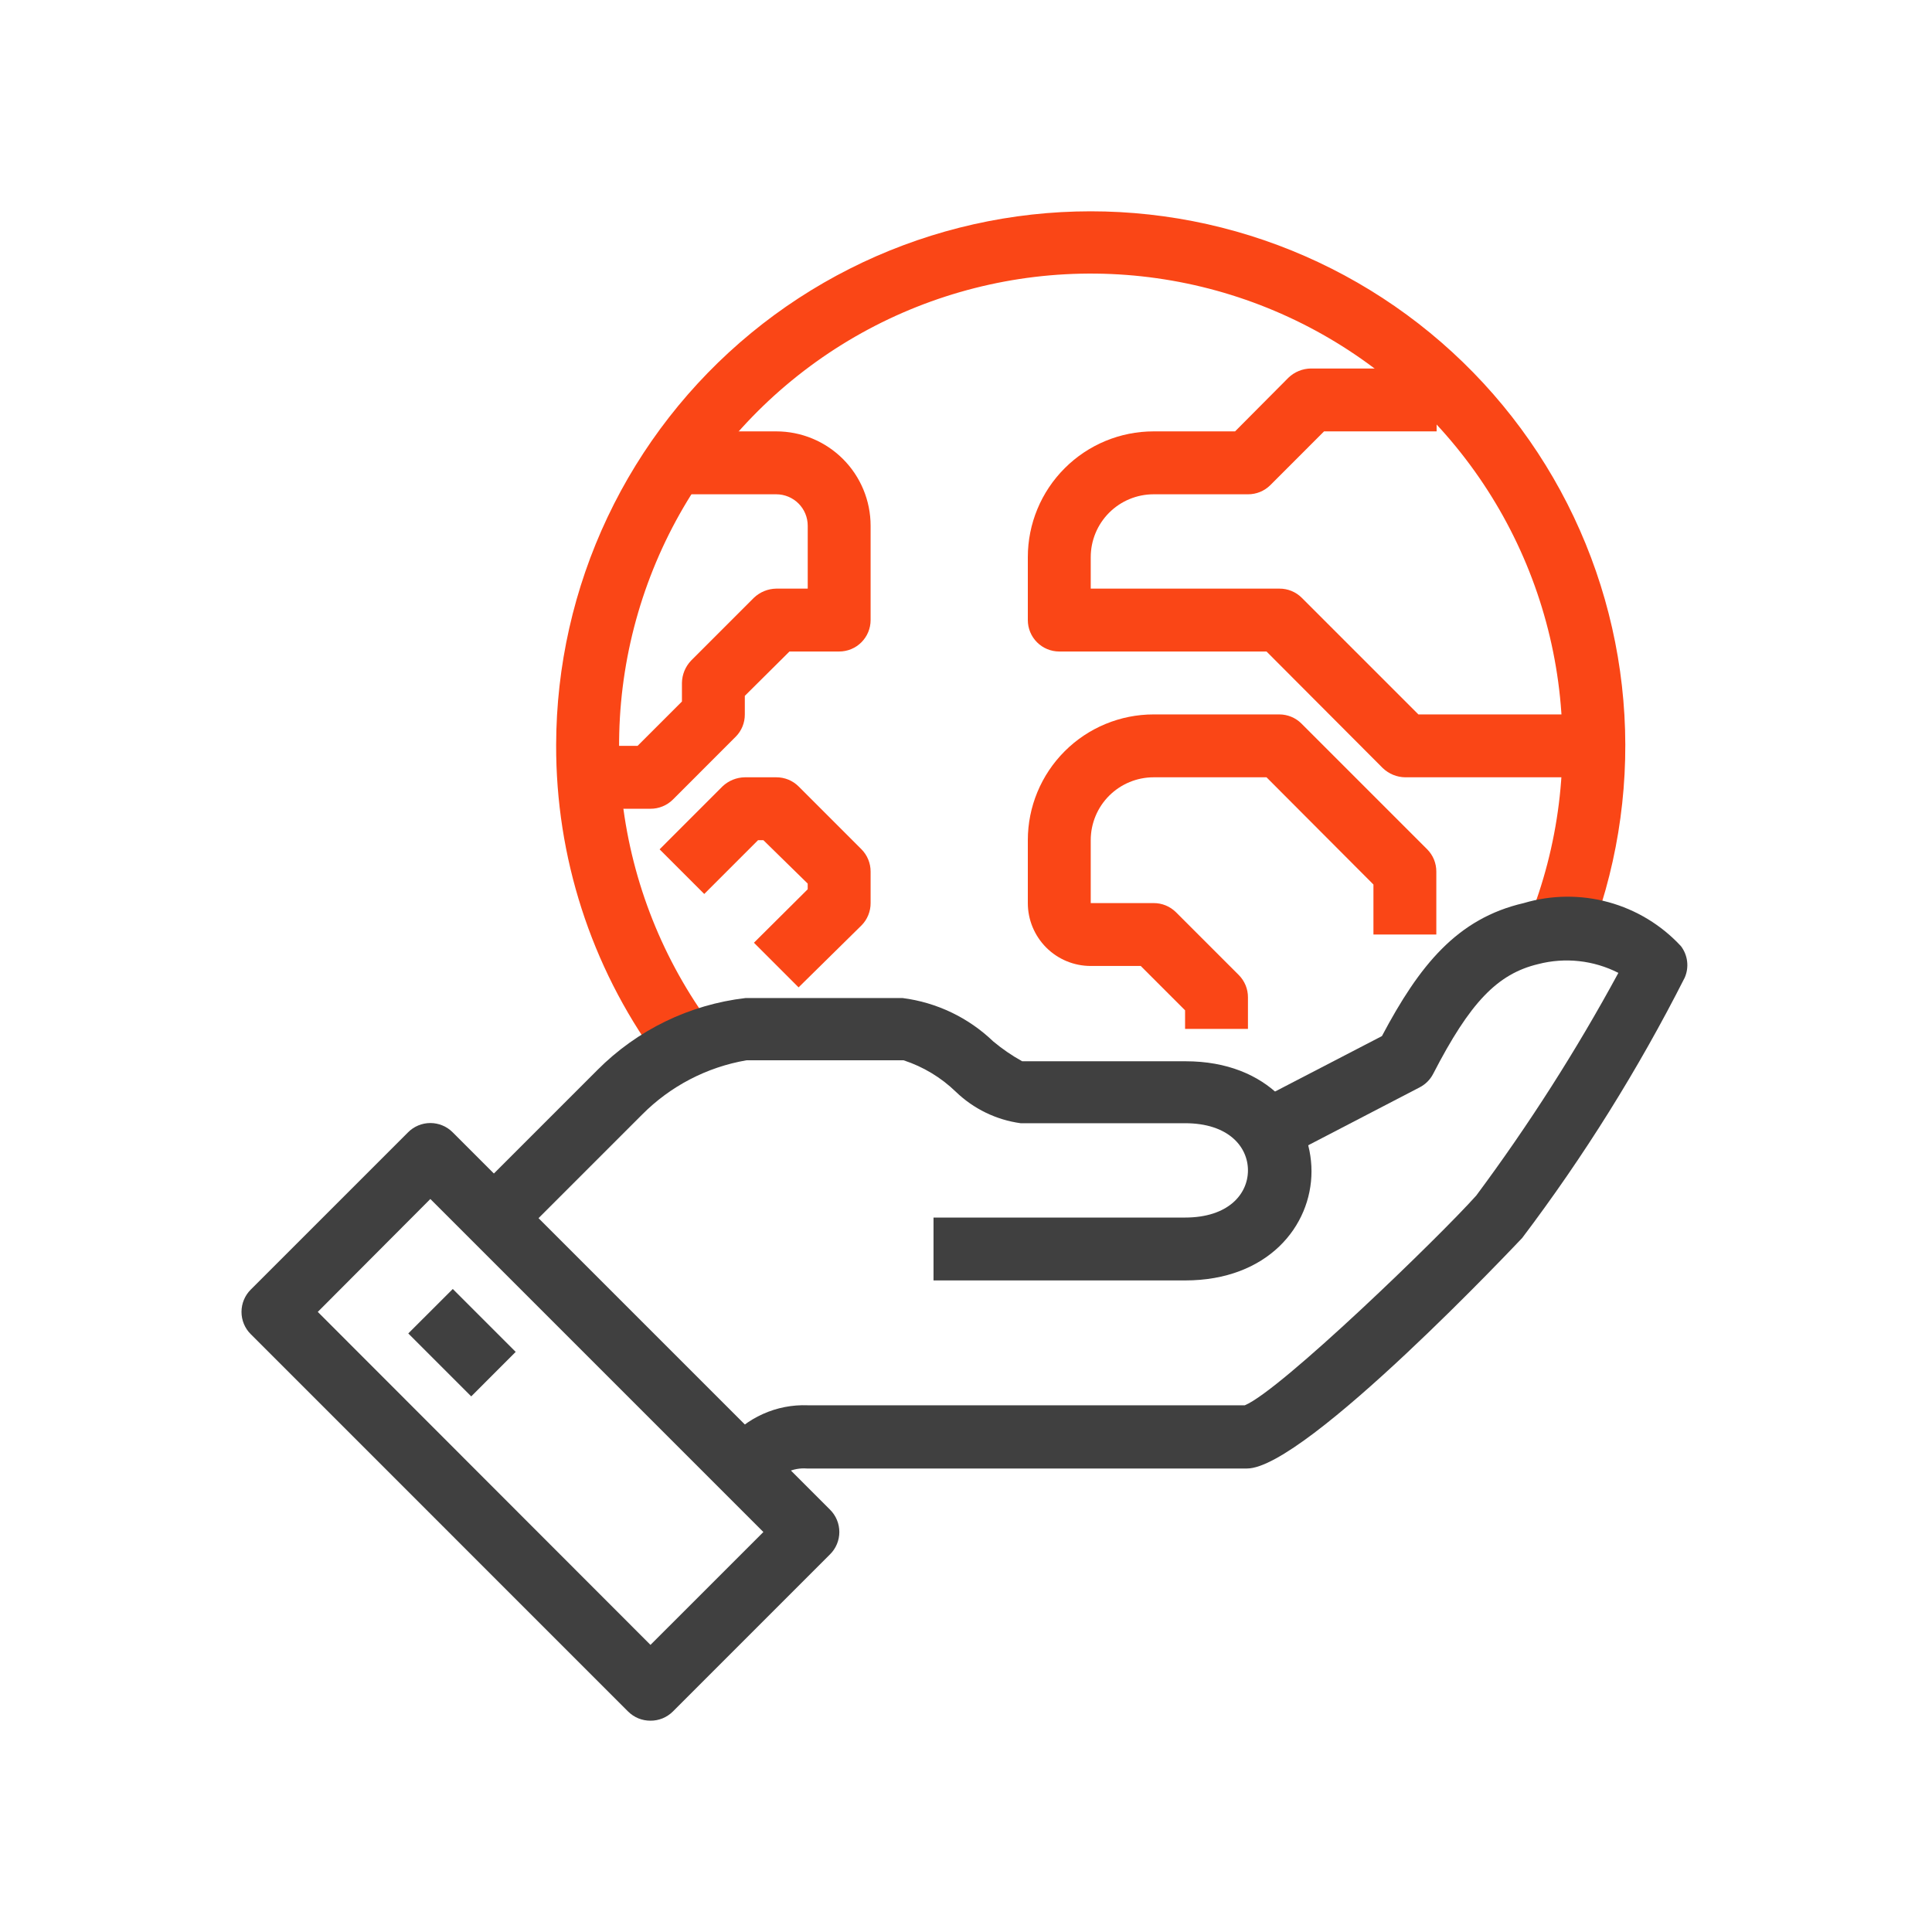 <svg width="64" height="64" viewBox="0 0 64 64" fill="none" xmlns="http://www.w3.org/2000/svg">
<path d="M21.746 34.999C19.575 31.996 18.412 28.382 18.423 24.676C18.428 22.067 19.009 19.49 20.126 17.131C21.242 14.773 22.867 12.69 24.882 11.032C26.898 9.374 29.255 8.183 31.784 7.542C34.314 6.901 36.954 6.828 39.516 7.326C42.078 7.825 44.497 8.884 46.602 10.427C48.706 11.97 50.444 13.959 51.691 16.252C52.937 18.544 53.661 21.084 53.811 23.69C53.961 26.295 53.534 28.901 52.559 31.322L50.622 30.541C51.639 28.023 51.982 25.284 51.618 22.593C51.254 19.902 50.195 17.353 48.545 15.196C46.895 13.039 44.712 11.349 42.211 10.293C39.709 9.237 36.975 8.851 34.279 9.173C31.583 9.496 29.017 10.515 26.835 12.131C24.653 13.747 22.929 15.904 21.834 18.389C20.74 20.874 20.311 23.601 20.592 26.302C20.872 29.003 21.852 31.584 23.433 33.791L21.746 34.999Z" fill="#FA4616"/>
<path d="M25.413 49.375L23.934 47.896L24.069 47.76C24.393 47.365 24.805 47.05 25.271 46.841C25.737 46.631 26.246 46.532 26.757 46.552H41.236C42.424 46.062 47.705 40.947 48.903 39.604C50.645 37.26 52.219 34.795 53.611 32.228C52.791 31.81 51.846 31.706 50.955 31.937C49.601 32.26 48.695 33.208 47.476 35.572C47.377 35.764 47.22 35.921 47.028 36.02L42.257 38.499L41.299 36.645L45.778 34.322C47.018 31.979 48.268 30.426 50.476 29.916C51.391 29.644 52.364 29.634 53.284 29.886C54.204 30.138 55.036 30.643 55.684 31.343C55.796 31.49 55.866 31.664 55.888 31.847C55.91 32.03 55.883 32.215 55.809 32.385C54.274 35.414 52.472 38.301 50.424 41.01C50.351 41.083 43.247 48.646 41.309 48.646H26.725C26.501 48.629 26.276 48.67 26.072 48.765C25.868 48.86 25.691 49.005 25.559 49.187L25.413 49.375Z" fill="#404040"/>
<path d="M39.257 42.416H30.924V40.333H39.257C40.695 40.333 41.34 39.552 41.34 38.77C41.34 37.989 40.695 37.208 39.257 37.208H33.809C33.001 37.097 32.25 36.732 31.663 36.166C31.173 35.692 30.582 35.336 29.934 35.124H24.726C23.413 35.35 22.204 35.98 21.267 36.926L17.1 41.093L15.621 39.614L19.788 35.447C21.107 34.12 22.836 33.279 24.694 33.062H29.903C31.031 33.207 32.083 33.711 32.903 34.499C33.201 34.748 33.522 34.968 33.861 35.156H39.278C42.018 35.156 43.445 36.989 43.445 38.802C43.445 40.614 41.997 42.416 39.257 42.416Z" fill="#404040"/>
<path d="M21.548 57C21.411 57.001 21.275 56.974 21.148 56.923C21.021 56.871 20.906 56.794 20.808 56.698L8.308 44.197C8.21 44.101 8.133 43.986 8.08 43.859C8.027 43.732 8 43.596 8 43.458C8 43.32 8.027 43.184 8.08 43.057C8.133 42.93 8.21 42.815 8.308 42.718L13.517 37.51C13.613 37.412 13.729 37.335 13.856 37.282C13.982 37.229 14.119 37.202 14.256 37.202C14.394 37.202 14.53 37.229 14.657 37.282C14.784 37.335 14.899 37.412 14.996 37.51L27.496 50.01C27.594 50.107 27.671 50.222 27.724 50.349C27.777 50.476 27.804 50.612 27.804 50.75C27.804 50.887 27.777 51.023 27.724 51.15C27.671 51.277 27.594 51.393 27.496 51.489L22.288 56.698C22.19 56.794 22.075 56.871 21.948 56.923C21.821 56.974 21.685 57.001 21.548 57ZM10.527 43.458L21.548 54.489L25.288 50.75L14.256 39.718L10.527 43.458Z" fill="#404040"/>
<path d="M14.999 42.699L13.525 44.172L15.61 46.257L17.083 44.783L14.999 42.699Z" fill="#404040"/>
<path d="M52.799 25.749H46.549C46.273 25.745 46.009 25.637 45.809 25.447L41.955 21.582H35.09C34.814 21.582 34.549 21.473 34.353 21.277C34.158 21.082 34.048 20.817 34.048 20.541V18.457C34.048 17.352 34.487 16.292 35.269 15.511C36.05 14.729 37.11 14.29 38.215 14.29H40.913L42.684 12.509C42.884 12.319 43.148 12.211 43.424 12.207H47.59V14.29H43.861L42.08 16.072C41.983 16.168 41.867 16.245 41.74 16.297C41.613 16.348 41.477 16.375 41.34 16.374H38.215C37.663 16.374 37.133 16.593 36.742 16.984C36.351 17.375 36.132 17.905 36.132 18.457V19.499H42.382C42.519 19.498 42.655 19.524 42.782 19.576C42.909 19.628 43.024 19.704 43.121 19.801L46.986 23.666H52.799V25.749Z" fill="#FA4616"/>
<path d="M41.34 34.083H39.257V33.468L37.788 31.999H36.132C35.579 31.999 35.049 31.78 34.658 31.389C34.268 30.998 34.048 30.468 34.048 29.916V27.832C34.048 26.727 34.487 25.668 35.269 24.886C36.05 24.105 37.11 23.666 38.215 23.666H42.382C42.655 23.667 42.917 23.775 43.111 23.968L47.278 28.135C47.374 28.232 47.451 28.347 47.503 28.474C47.554 28.601 47.581 28.737 47.58 28.874V30.958H45.497V29.301L41.955 25.749H38.215C37.663 25.749 37.133 25.969 36.742 26.359C36.351 26.75 36.132 27.28 36.132 27.832V29.916H38.215C38.352 29.915 38.488 29.941 38.615 29.993C38.742 30.045 38.857 30.122 38.955 30.218L41.038 32.301C41.135 32.399 41.211 32.514 41.263 32.641C41.315 32.768 41.341 32.904 41.34 33.041V34.083Z" fill="#FA4616"/>
<path d="M21.548 26.791H19.465V24.707H21.121L22.59 23.239V22.624C22.594 22.348 22.702 22.084 22.892 21.884L24.975 19.801C25.175 19.611 25.439 19.503 25.715 19.499H26.757V17.416C26.757 17.139 26.647 16.874 26.452 16.679C26.256 16.484 25.991 16.374 25.715 16.374H22.59V14.29H25.715C26.544 14.29 27.339 14.62 27.925 15.206C28.511 15.792 28.84 16.587 28.84 17.416V20.541C28.84 20.817 28.73 21.082 28.535 21.277C28.34 21.473 28.075 21.582 27.798 21.582H26.152L24.673 23.051V23.666C24.674 23.803 24.648 23.939 24.596 24.066C24.544 24.193 24.468 24.308 24.371 24.405L22.288 26.489C22.191 26.585 22.075 26.662 21.948 26.713C21.821 26.765 21.685 26.792 21.548 26.791Z" fill="#FA4616"/>
<path d="M26.454 32.708L24.975 31.229L26.756 29.458V29.27L25.288 27.832H25.111L23.329 29.614L21.85 28.135L23.933 26.051C24.133 25.861 24.397 25.753 24.673 25.749H25.715C25.852 25.748 25.988 25.775 26.115 25.826C26.242 25.878 26.357 25.955 26.454 26.051L28.538 28.135C28.634 28.232 28.711 28.347 28.762 28.474C28.814 28.601 28.841 28.737 28.84 28.874V29.916C28.841 30.053 28.814 30.189 28.762 30.316C28.711 30.443 28.634 30.558 28.538 30.655L26.454 32.708Z" fill="#FA4616"/>
</svg>
